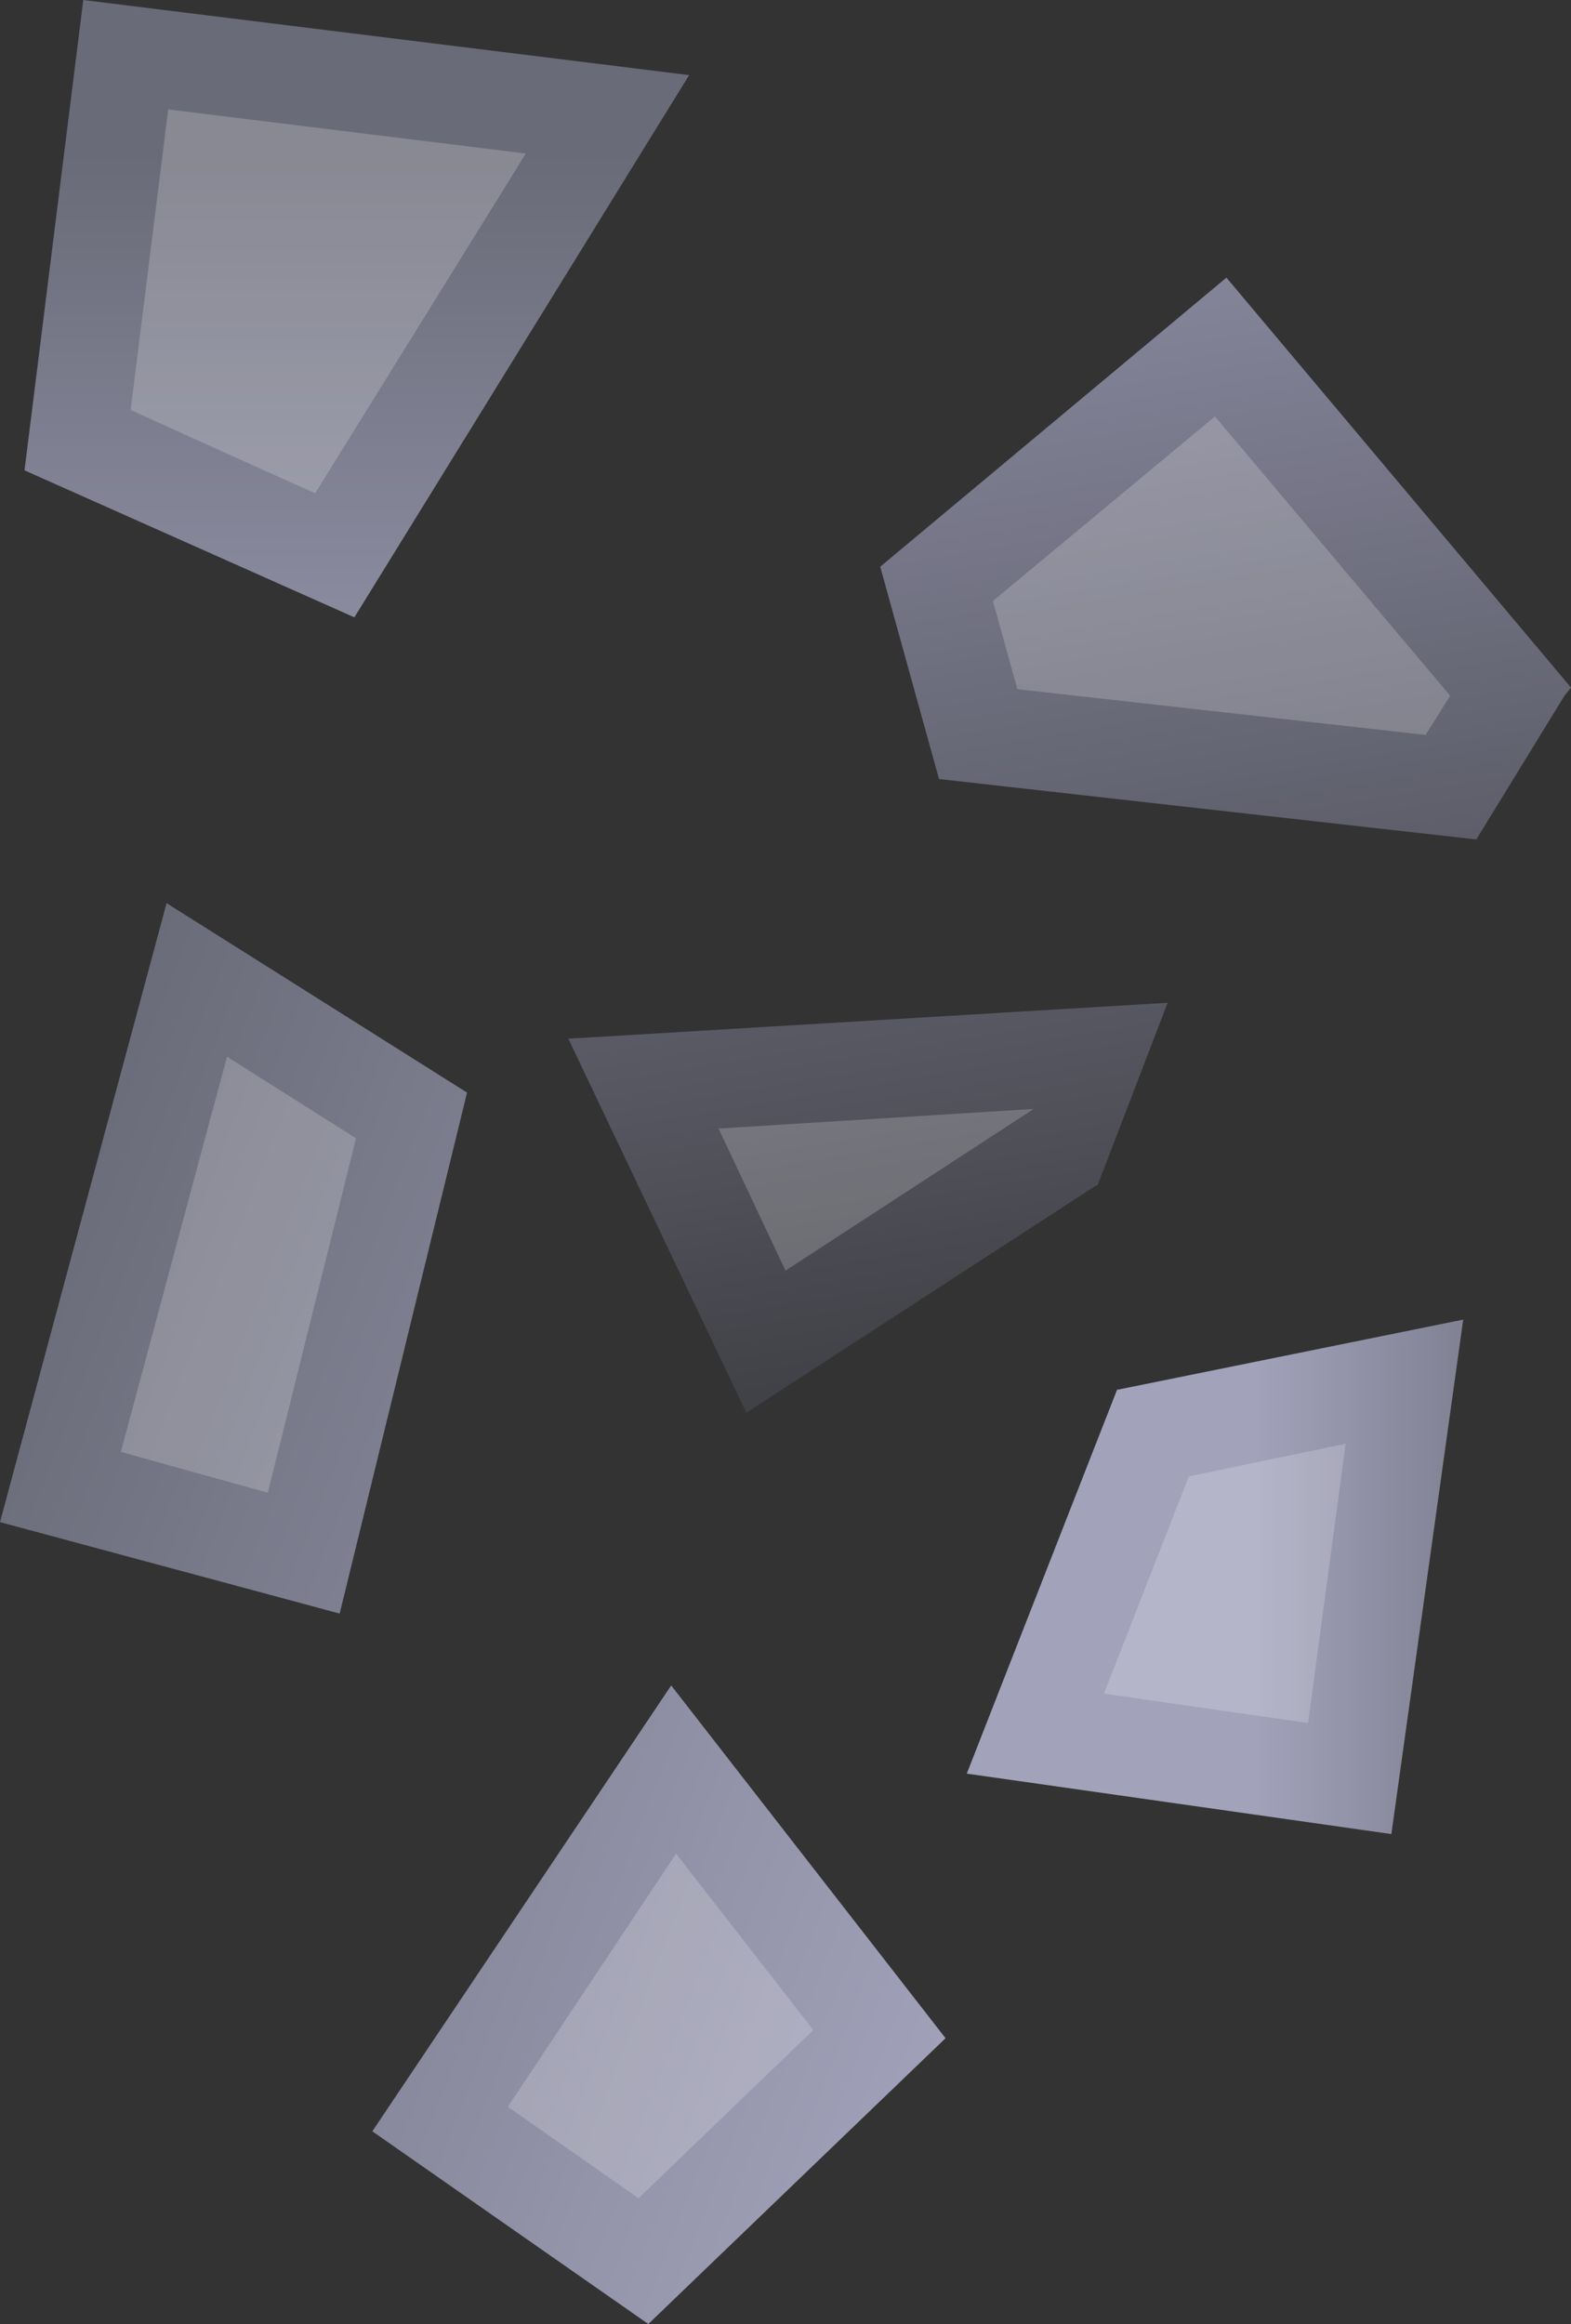 <?xml version="1.0" encoding="UTF-8" standalone="no"?>
<svg xmlns:ffdec="https://www.free-decompiler.com/flash" xmlns:xlink="http://www.w3.org/1999/xlink" ffdec:objectType="shape" height="71.15px" width="48.1px" xmlns="http://www.w3.org/2000/svg">
  <rect width="100%" height="100%" fill="#333333" stroke="none"/>
  <g transform="matrix(1.0, 0.0, 0.0, 1.0, 25.55, 4.7)">
    <path d="M-2.7 38.55 L-8.15 27.1 10.2 26.0 8.05 31.6 8.0 31.6 -2.7 38.55 M22.55 16.35 L22.35 16.6 19.65 21.0 3.2 19.15 1.4 12.65 12.0 3.8 22.55 16.35" fill="url(#gradient0)" fill-rule="evenodd" stroke="none"/>
    <path d="M-23.0 -4.7 L-4.45 -2.4 -14.7 14.2 -24.8 9.7 -23.0 -4.7" fill="url(#gradient1)" fill-rule="evenodd" stroke="none"/>
    <path d="M19.25 35.7 L17.05 51.45 4.05 49.6 8.65 37.85 19.25 35.7" fill="url(#gradient2)" fill-rule="evenodd" stroke="none"/>
    <path d="M-11.25 28.75 L-15.15 44.7 -25.55 41.9 -20.45 22.95 -11.25 28.75 M-14.15 60.55 L-5.0 46.9 3.4 57.7 -5.7 66.45 -14.15 60.55" fill="url(#gradient3)" fill-rule="evenodd" stroke="none"/>
    <path d="M-9.45 0.0 L-15.9 10.4 Q-18.7 9.15 -21.55 7.85 L-20.4 -1.35 -9.45 0.0 M-3.55 29.85 L6.1 29.25 -1.5 34.2 -3.55 29.85 M-21.85 39.75 L-18.6 27.65 -14.65 30.15 -17.35 41.0 -21.85 39.75 M-4.85 52.05 L-0.65 57.45 -6.0 62.6 -10.0 59.8 -4.85 52.05 M11.65 8.05 L18.85 16.6 18.1 17.8 5.6 16.4 4.85 13.7 11.65 8.05 M8.25 47.15 L10.85 40.5 15.65 39.5 14.5 48.05 8.25 47.15" fill="#ffffff" fill-opacity="0.2" fill-rule="evenodd" stroke="none"/>
  </g>
  <defs>
    <linearGradient gradientTransform="matrix(0.003, 0.02, -0.024, 0.004, 9.55, 19.2)" gradientUnits="userSpaceOnUse" id="gradient0" spreadMethod="pad" x1="-819.2" x2="819.2">
      <stop offset="0.0" stop-color="#88889e"/>
      <stop offset="1.0" stop-color="#414247"/>
    </linearGradient>
    <linearGradient gradientTransform="matrix(0.0, -0.015, 0.019, 0.0, -13.45, 12.3)" gradientUnits="userSpaceOnUse" id="gradient1" spreadMethod="pad" x1="-819.2" x2="819.2">
      <stop offset="0.0" stop-color="#a2a2bb"/>
      <stop offset="1.0" stop-color="#6a6b78"/>
    </linearGradient>
    <linearGradient gradientTransform="matrix(0.01, 0.0, 0.0, 0.016, 21.05, 49.3)" gradientUnits="userSpaceOnUse" id="gradient2" spreadMethod="pad" x1="-819.2" x2="819.2">
      <stop offset="0.0" stop-color="#a2a2bb"/>
      <stop offset="1.0" stop-color="#4d4e55"/>
    </linearGradient>
    <linearGradient gradientTransform="matrix(-0.021, -0.008, 0.007, -0.018, -12.6, 51.7)" gradientUnits="userSpaceOnUse" id="gradient3" spreadMethod="pad" x1="-819.2" x2="819.2">
      <stop offset="0.0" stop-color="#a2a2bb"/>
      <stop offset="1.0" stop-color="#6a6b78"/>
    </linearGradient>
  </defs>
</svg>
